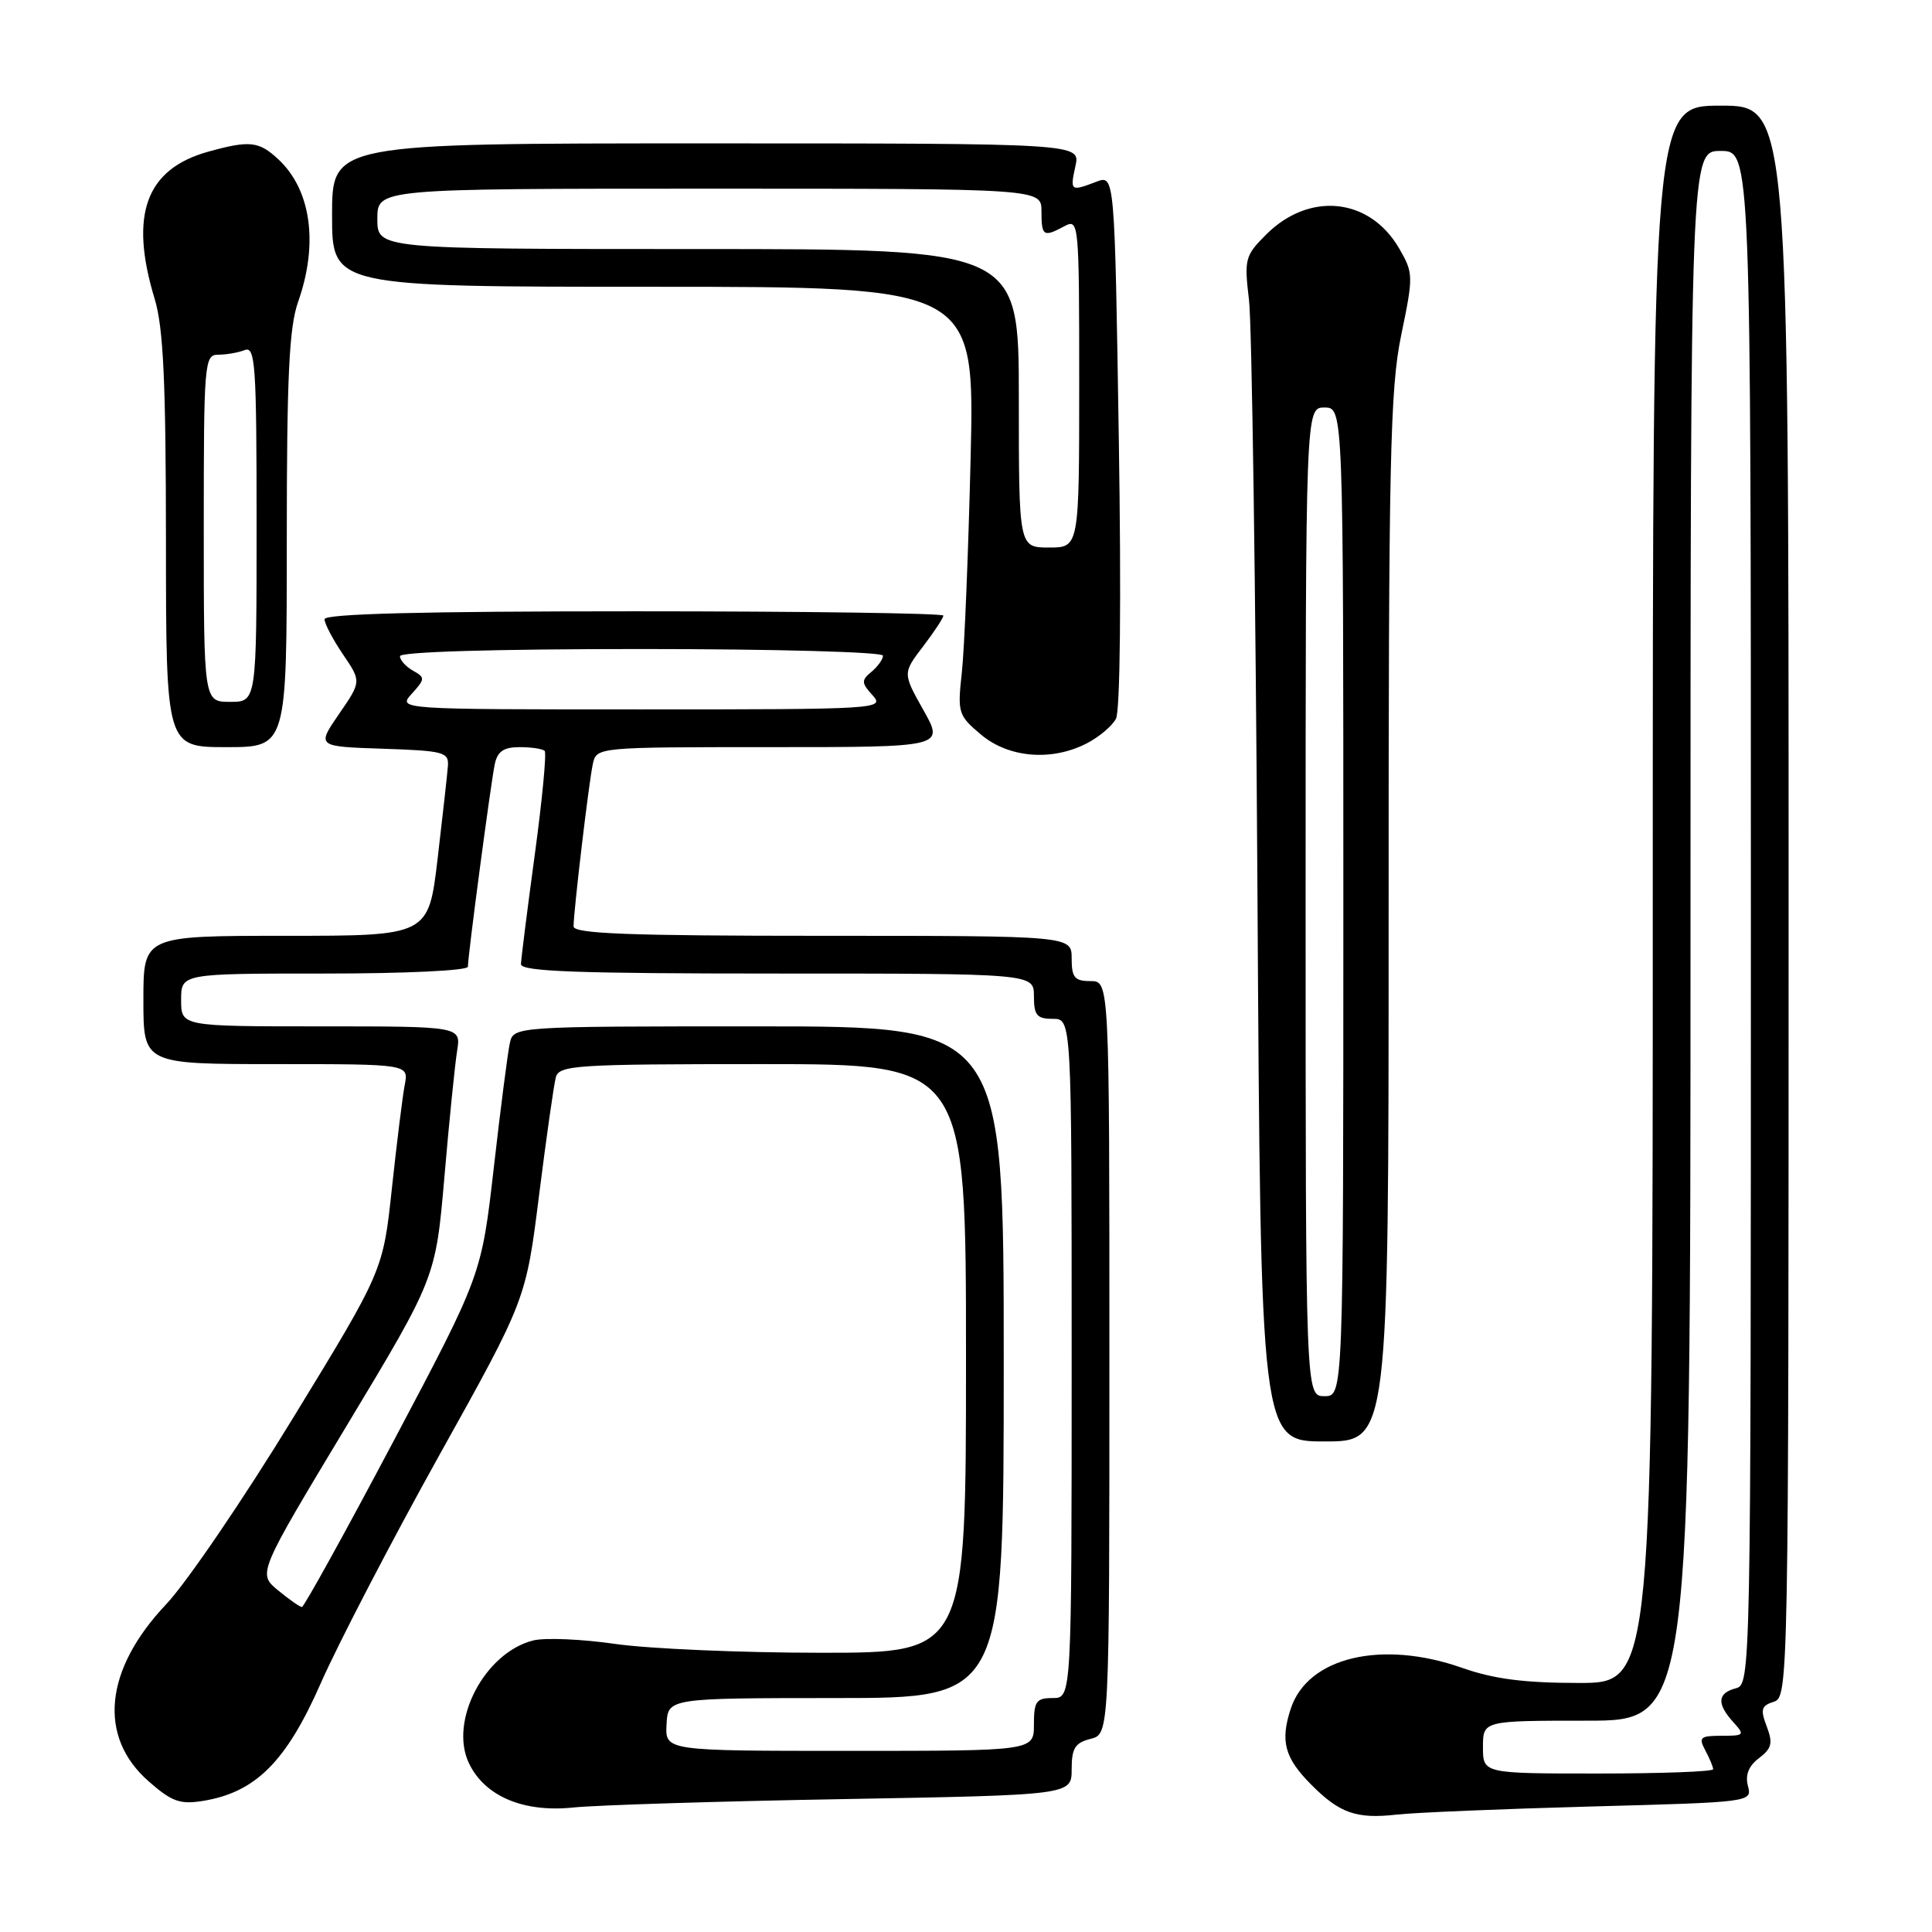 <?xml version="1.0" encoding="UTF-8" standalone="no"?>
<!DOCTYPE svg PUBLIC "-//W3C//DTD SVG 1.1//EN" "http://www.w3.org/Graphics/SVG/1.1/DTD/svg11.dtd" >
<svg xmlns="http://www.w3.org/2000/svg" xmlns:xlink="http://www.w3.org/1999/xlink" version="1.1" viewBox="0 0 256 256">
 <g >
 <path fill="currentColor"
d=" M 210.84 239.37 C 232.06 238.80 232.18 238.79 231.61 236.65 C 231.23 235.19 231.70 234.00 233.08 232.96 C 234.77 231.67 234.94 230.97 234.10 228.76 C 233.24 226.51 233.38 226.01 235.04 225.49 C 236.97 224.88 237.00 223.18 237.00 119.43 C 237.00 14.00 237.00 14.00 228.00 14.00 C 219.00 14.00 219.00 14.00 219.00 118.50 C 219.00 223.00 219.00 223.00 209.22 223.00 C 201.99 223.00 197.94 222.48 193.74 221.00 C 183.08 217.25 173.29 219.58 171.04 226.39 C 169.61 230.72 170.21 232.94 173.79 236.52 C 177.51 240.26 179.75 241.04 185.00 240.45 C 187.47 240.17 199.10 239.69 210.84 239.37 Z  M 111.75 238.39 C 142.00 237.85 142.00 237.85 142.00 234.44 C 142.00 231.65 142.45 230.93 144.50 230.41 C 147.00 229.78 147.00 229.78 147.00 179.89 C 147.00 130.00 147.00 130.00 144.50 130.00 C 142.39 130.00 142.00 129.53 142.00 127.00 C 142.00 124.00 142.00 124.00 109.00 124.00 C 83.27 124.00 76.00 123.72 76.00 122.75 C 76.01 120.70 78.02 103.68 78.55 101.25 C 79.04 99.00 79.04 99.00 102.08 99.00 C 125.12 99.00 125.12 99.00 122.36 94.10 C 119.61 89.20 119.61 89.20 122.30 85.67 C 123.79 83.72 125.00 81.88 125.00 81.57 C 125.00 81.26 106.55 81.00 84.00 81.00 C 55.96 81.00 43.00 81.33 43.00 82.05 C 43.00 82.63 44.10 84.72 45.44 86.70 C 47.89 90.30 47.89 90.30 44.92 94.61 C 41.96 98.92 41.96 98.92 50.73 99.21 C 58.80 99.48 59.49 99.66 59.35 101.50 C 59.27 102.60 58.65 108.11 57.99 113.75 C 56.78 124.00 56.78 124.00 37.89 124.00 C 19.00 124.00 19.00 124.00 19.00 132.50 C 19.00 141.00 19.00 141.00 36.58 141.00 C 54.16 141.00 54.16 141.00 53.63 143.75 C 53.34 145.26 52.58 151.42 51.93 157.44 C 50.76 168.38 50.76 168.38 38.83 187.89 C 32.27 198.63 24.71 209.73 22.03 212.56 C 13.82 221.24 12.94 230.10 19.69 236.03 C 22.76 238.73 23.85 239.12 26.89 238.63 C 33.87 237.50 37.94 233.43 42.52 223.00 C 44.82 217.78 51.87 204.21 58.19 192.86 C 69.69 172.22 69.69 172.22 71.43 158.36 C 72.39 150.74 73.39 143.71 73.65 142.75 C 74.10 141.14 76.27 141.00 101.07 141.00 C 128.00 141.00 128.00 141.00 128.00 180.00 C 128.00 219.00 128.00 219.00 108.80 219.00 C 98.24 219.00 85.97 218.47 81.53 217.83 C 77.10 217.19 72.20 216.98 70.65 217.37 C 64.23 218.98 59.48 228.04 62.13 233.62 C 64.22 238.02 69.37 240.20 76.00 239.50 C 79.03 239.19 95.11 238.68 111.75 238.39 Z  M 184.00 121.75 C 183.99 60.77 184.19 51.53 185.67 44.39 C 187.30 36.52 187.29 36.19 185.38 32.89 C 181.47 26.18 173.48 25.36 167.76 31.09 C 164.97 33.88 164.85 34.33 165.50 39.76 C 165.88 42.92 166.38 78.24 166.62 118.25 C 167.05 191.00 167.05 191.00 175.53 191.00 C 184.00 191.00 184.00 191.00 184.00 121.75 Z  M 144.02 98.49 C 145.63 97.66 147.36 96.20 147.87 95.24 C 148.43 94.20 148.58 79.28 148.25 58.33 C 147.70 23.16 147.70 23.16 145.28 24.08 C 141.85 25.39 141.77 25.33 142.50 22.00 C 143.16 19.00 143.16 19.00 93.58 19.00 C 44.00 19.00 44.00 19.00 44.00 28.50 C 44.00 38.00 44.00 38.00 86.58 38.00 C 129.16 38.00 129.16 38.00 128.61 60.75 C 128.31 73.26 127.79 86.02 127.45 89.09 C 126.86 94.46 126.96 94.79 129.99 97.34 C 133.66 100.43 139.37 100.90 144.02 98.49 Z  M 38.00 71.63 C 38.00 49.85 38.31 43.38 39.50 40.00 C 42.22 32.29 41.23 25.15 36.87 21.10 C 34.31 18.71 33.07 18.58 27.62 20.09 C 19.32 22.39 17.11 28.44 20.49 39.59 C 21.65 43.42 21.98 50.50 21.99 71.75 C 22.00 99.00 22.00 99.00 30.00 99.00 C 38.00 99.00 38.00 99.00 38.00 71.63 Z  M 196.50 231.50 C 196.50 228.00 196.50 228.00 210.25 228.00 C 224.00 228.00 224.00 228.00 224.00 124.00 C 224.00 20.00 224.00 20.00 228.00 20.00 C 232.00 20.00 232.00 20.00 232.00 121.59 C 232.00 222.35 231.98 223.19 230.00 223.71 C 227.57 224.35 227.46 225.74 229.65 228.17 C 231.23 229.91 231.15 230.00 228.12 230.00 C 225.28 230.00 225.04 230.21 225.96 231.93 C 226.53 233.00 227.00 234.12 227.00 234.43 C 227.00 234.75 220.14 235.00 211.75 235.00 C 196.50 235.00 196.50 235.00 196.50 231.50 Z  M 88.32 228.50 C 88.50 225.01 88.50 225.01 110.75 225.00 C 133.00 225.00 133.00 225.00 133.00 180.50 C 133.00 136.00 133.00 136.00 100.52 136.00 C 68.04 136.00 68.04 136.00 67.55 138.25 C 67.28 139.49 66.32 146.90 65.43 154.73 C 63.80 168.95 63.80 168.95 52.15 190.95 C 45.74 203.06 40.27 212.95 40.00 212.94 C 39.73 212.93 38.30 211.93 36.82 210.71 C 34.15 208.50 34.15 208.50 45.94 188.91 C 57.73 169.33 57.73 169.33 58.89 155.91 C 59.52 148.54 60.28 141.04 60.57 139.25 C 61.09 136.00 61.09 136.00 42.55 136.00 C 24.00 136.00 24.00 136.00 24.00 132.50 C 24.00 129.00 24.00 129.00 43.00 129.00 C 53.77 129.00 62.00 128.61 62.00 128.09 C 62.00 126.62 65.04 103.72 65.56 101.25 C 65.92 99.56 66.74 99.00 68.85 99.00 C 70.40 99.00 71.89 99.22 72.17 99.50 C 72.44 99.77 71.85 105.96 70.86 113.25 C 69.87 120.54 69.05 127.06 69.03 127.75 C 69.01 128.73 76.45 129.00 103.00 129.00 C 137.00 129.00 137.00 129.00 137.00 132.00 C 137.00 134.53 137.39 135.00 139.50 135.00 C 142.00 135.00 142.00 135.00 142.00 180.00 C 142.00 225.00 142.00 225.00 139.50 225.00 C 137.31 225.00 137.00 225.43 137.00 228.50 C 137.00 232.00 137.00 232.00 112.57 232.00 C 88.14 232.00 88.14 232.00 88.32 228.50 Z  M 54.57 91.92 C 56.34 89.96 56.35 89.78 54.73 88.87 C 53.78 88.34 53.00 87.47 53.00 86.95 C 53.00 86.37 65.45 86.00 85.00 86.00 C 102.69 86.00 117.00 86.39 117.00 86.88 C 117.00 87.36 116.31 88.32 115.47 89.02 C 114.11 90.15 114.13 90.49 115.63 92.14 C 117.26 93.95 116.41 94.00 85.00 94.00 C 52.69 94.00 52.69 94.00 54.57 91.92 Z  M 173.00 119.50 C 173.00 54.00 173.00 54.00 175.50 54.00 C 178.00 54.00 178.00 54.00 178.00 119.50 C 178.00 185.00 178.00 185.00 175.50 185.00 C 173.00 185.00 173.00 185.00 173.00 119.50 Z  M 135.00 52.77 C 135.00 33.00 135.00 33.00 92.50 33.00 C 50.00 33.00 50.00 33.00 50.00 29.00 C 50.00 25.00 50.00 25.00 94.00 25.00 C 138.00 25.00 138.00 25.00 138.00 28.00 C 138.00 31.31 138.25 31.47 141.07 29.96 C 142.95 28.96 143.00 29.49 143.00 50.74 C 143.00 72.55 143.00 72.55 139.00 72.55 C 135.00 72.55 135.00 72.55 135.00 52.77 Z  M 27.00 70.00 C 27.00 47.99 27.08 47.00 28.92 47.00 C 29.97 47.00 31.55 46.73 32.42 46.39 C 33.83 45.85 34.00 48.28 34.00 69.39 C 34.00 93.00 34.00 93.00 30.50 93.00 C 27.00 93.00 27.00 93.00 27.00 70.00 Z "/>
</g>
</svg>